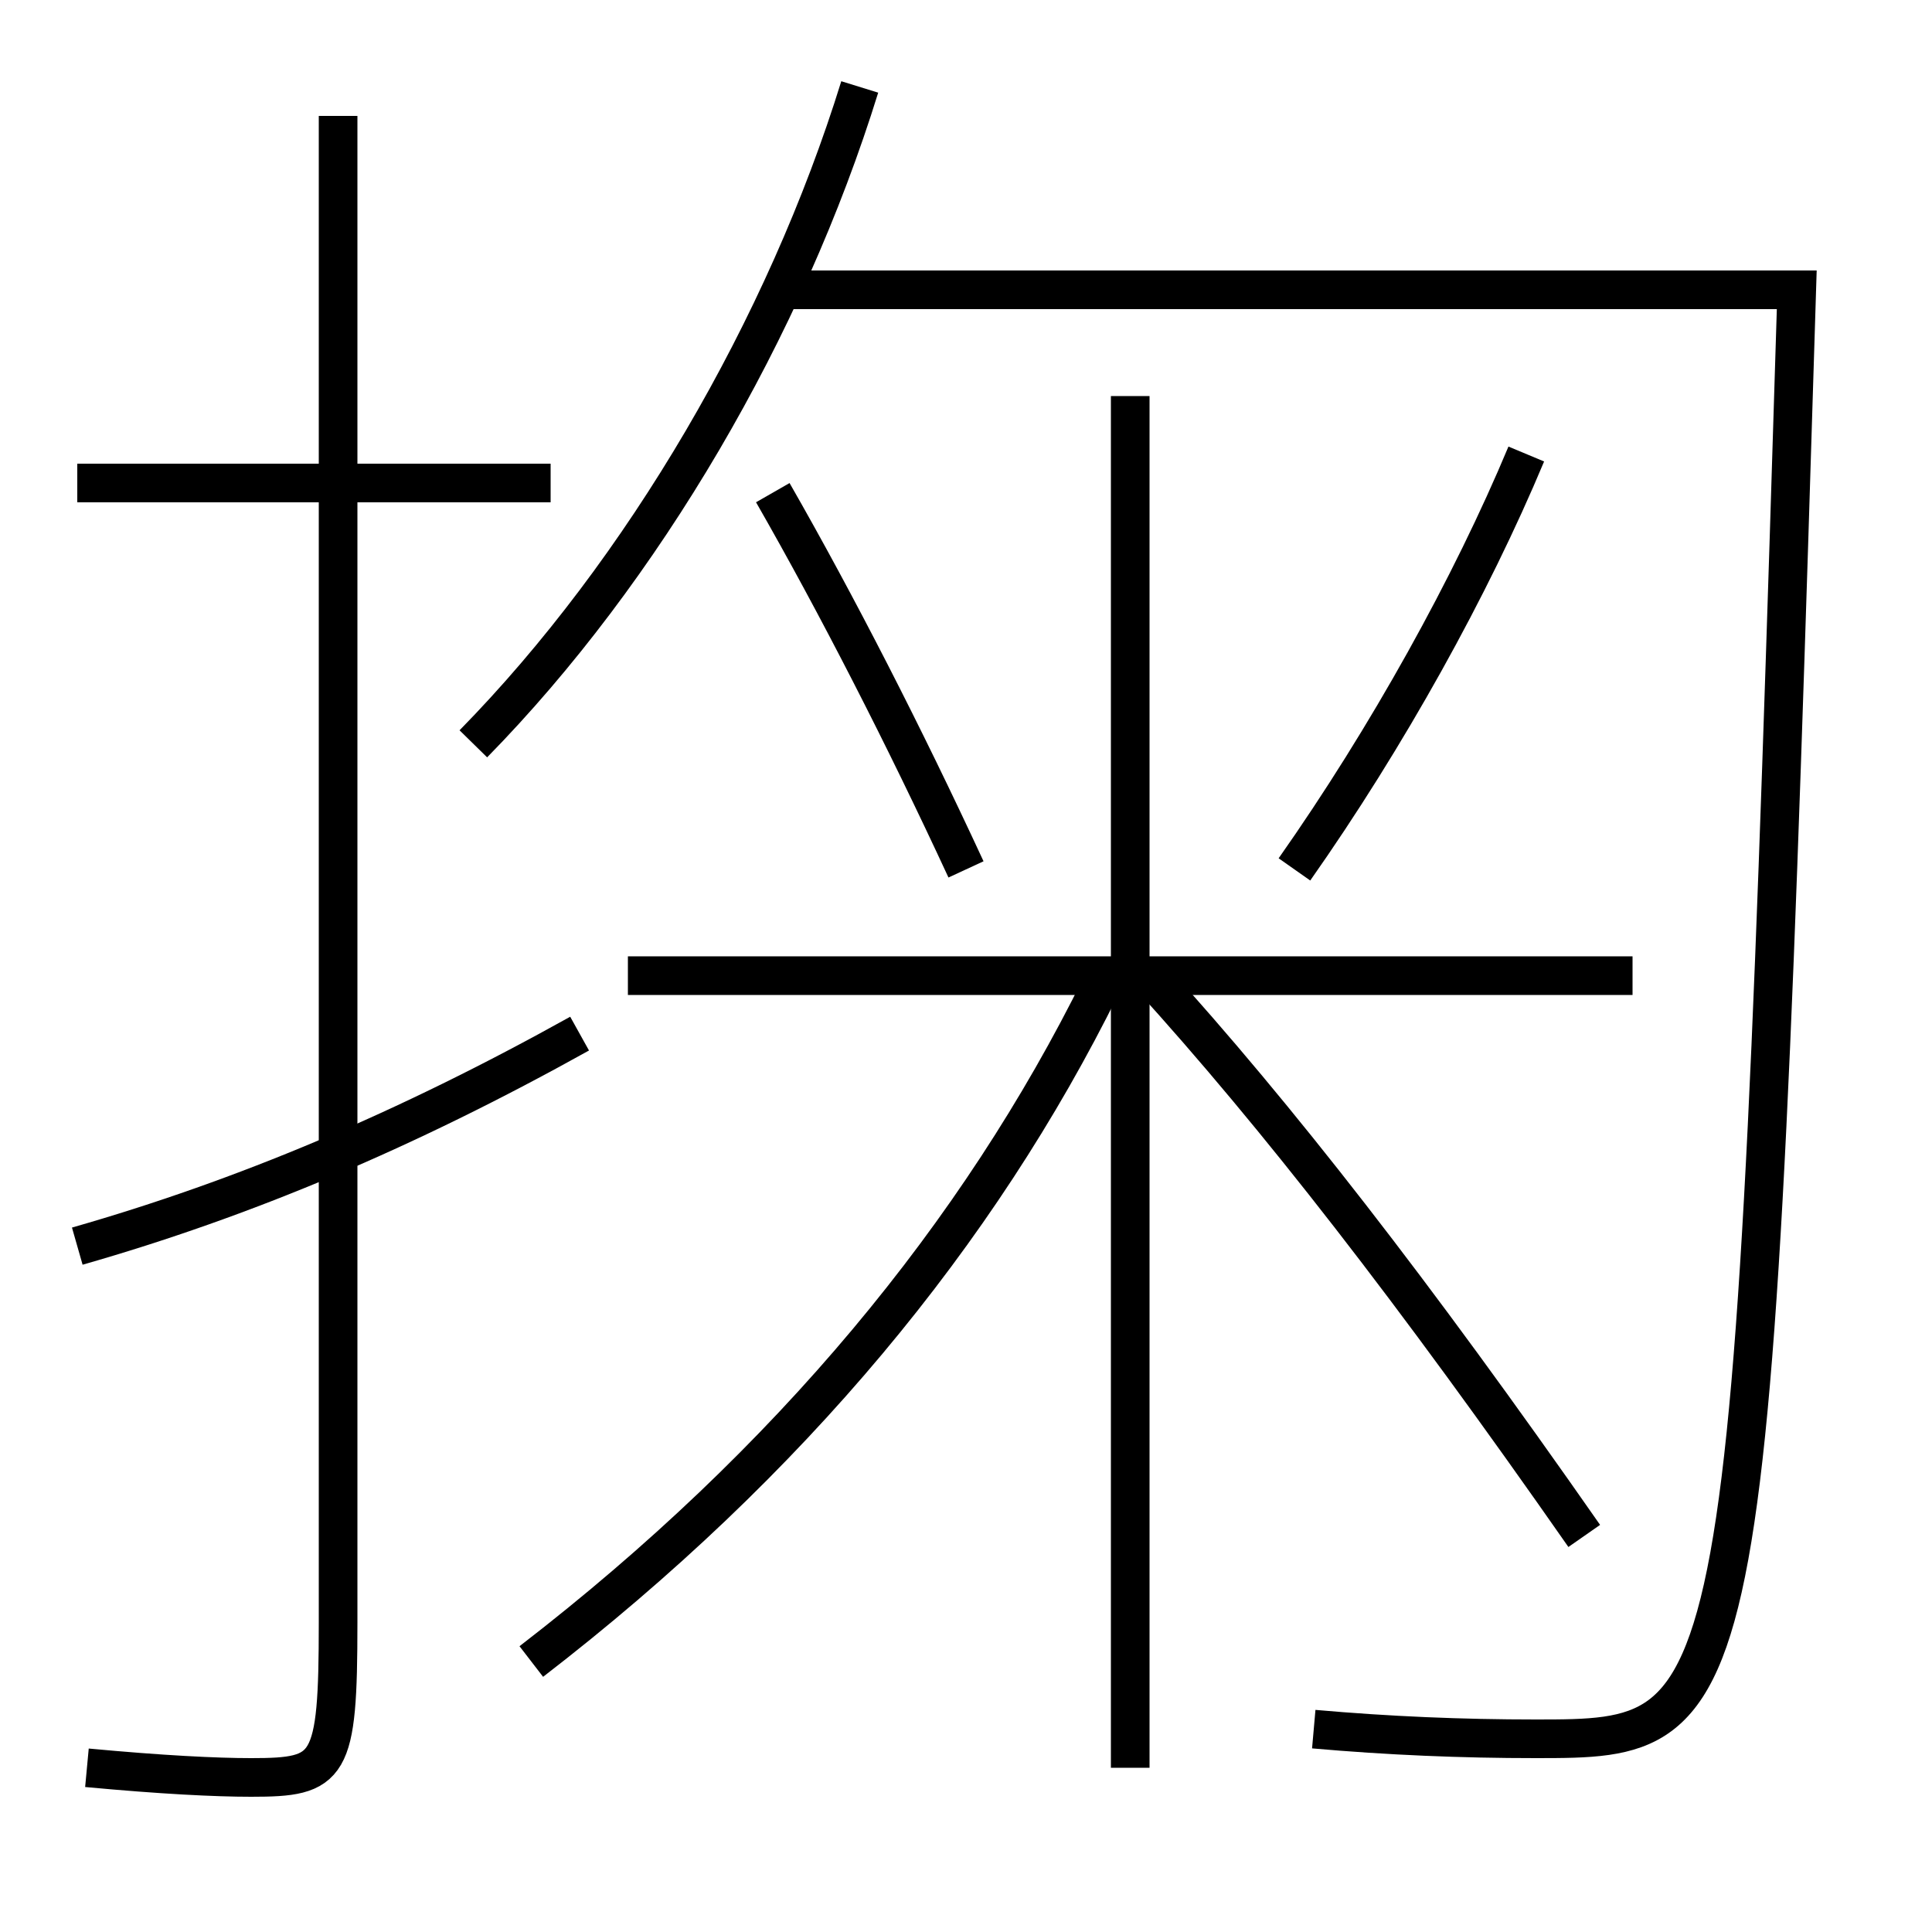 <?xml version='1.0' encoding='utf-8'?>
<svg xmlns="http://www.w3.org/2000/svg" height="100px" version="1.0" viewBox="0 0 100 100" width="100px" x="0px" y="0px">
<line fill="none" stroke="#000000" stroke-width="2" x1="28.5" x2="4" y1="25" y2="25" /><line fill="none" stroke="#000000" stroke-width="2" x1="58.5" x2="58.5" y1="91.5" y2="20.5" /><line fill="none" stroke="#000000" stroke-width="2" x1="84.5" x2="32.5" y1="50.5" y2="50.5" /><path d="M17.5,6 v78.0 c0,7.575 -0.404,8 -4.5,8 c-1.832,0 -4.633,-0.139 -8.5,-0.5" fill="none" stroke="#000000" stroke-width="2" /><path d="M30,53.5 c-8.997,5.009 -17.374,8.534 -26,11" fill="none" stroke="#000000" stroke-width="2" /><path d="M24.5,38.5 c8.803,-8.975 16.149,-21.559 20,-34" fill="none" stroke="#000000" stroke-width="2" /><path d="M82,79.5 c-8.867,-12.707 -15.92,-21.757 -22.5,-29" fill="none" stroke="#000000" stroke-width="2" /><path d="M27.5,86 c13.417,-10.343 23.158,-22.161 29.5,-35" fill="none" stroke="#000000" stroke-width="2" /><path d="M50,45 c-3.193,-6.895 -6.68,-13.706 -10,-19.5" fill="none" stroke="#000000" stroke-width="2" /><path d="M67,45 c4.809,-6.839 9.146,-14.667 12,-21.5" fill="none" stroke="#000000" stroke-width="2" /><path d="M40.5,15 h52.5 c-2.301,74.787 -2.512,75 -13.5,75 c-3.853,0 -7.61,-0.157 -11.5,-0.5" fill="none" stroke="#000000" stroke-width="2" /></svg>